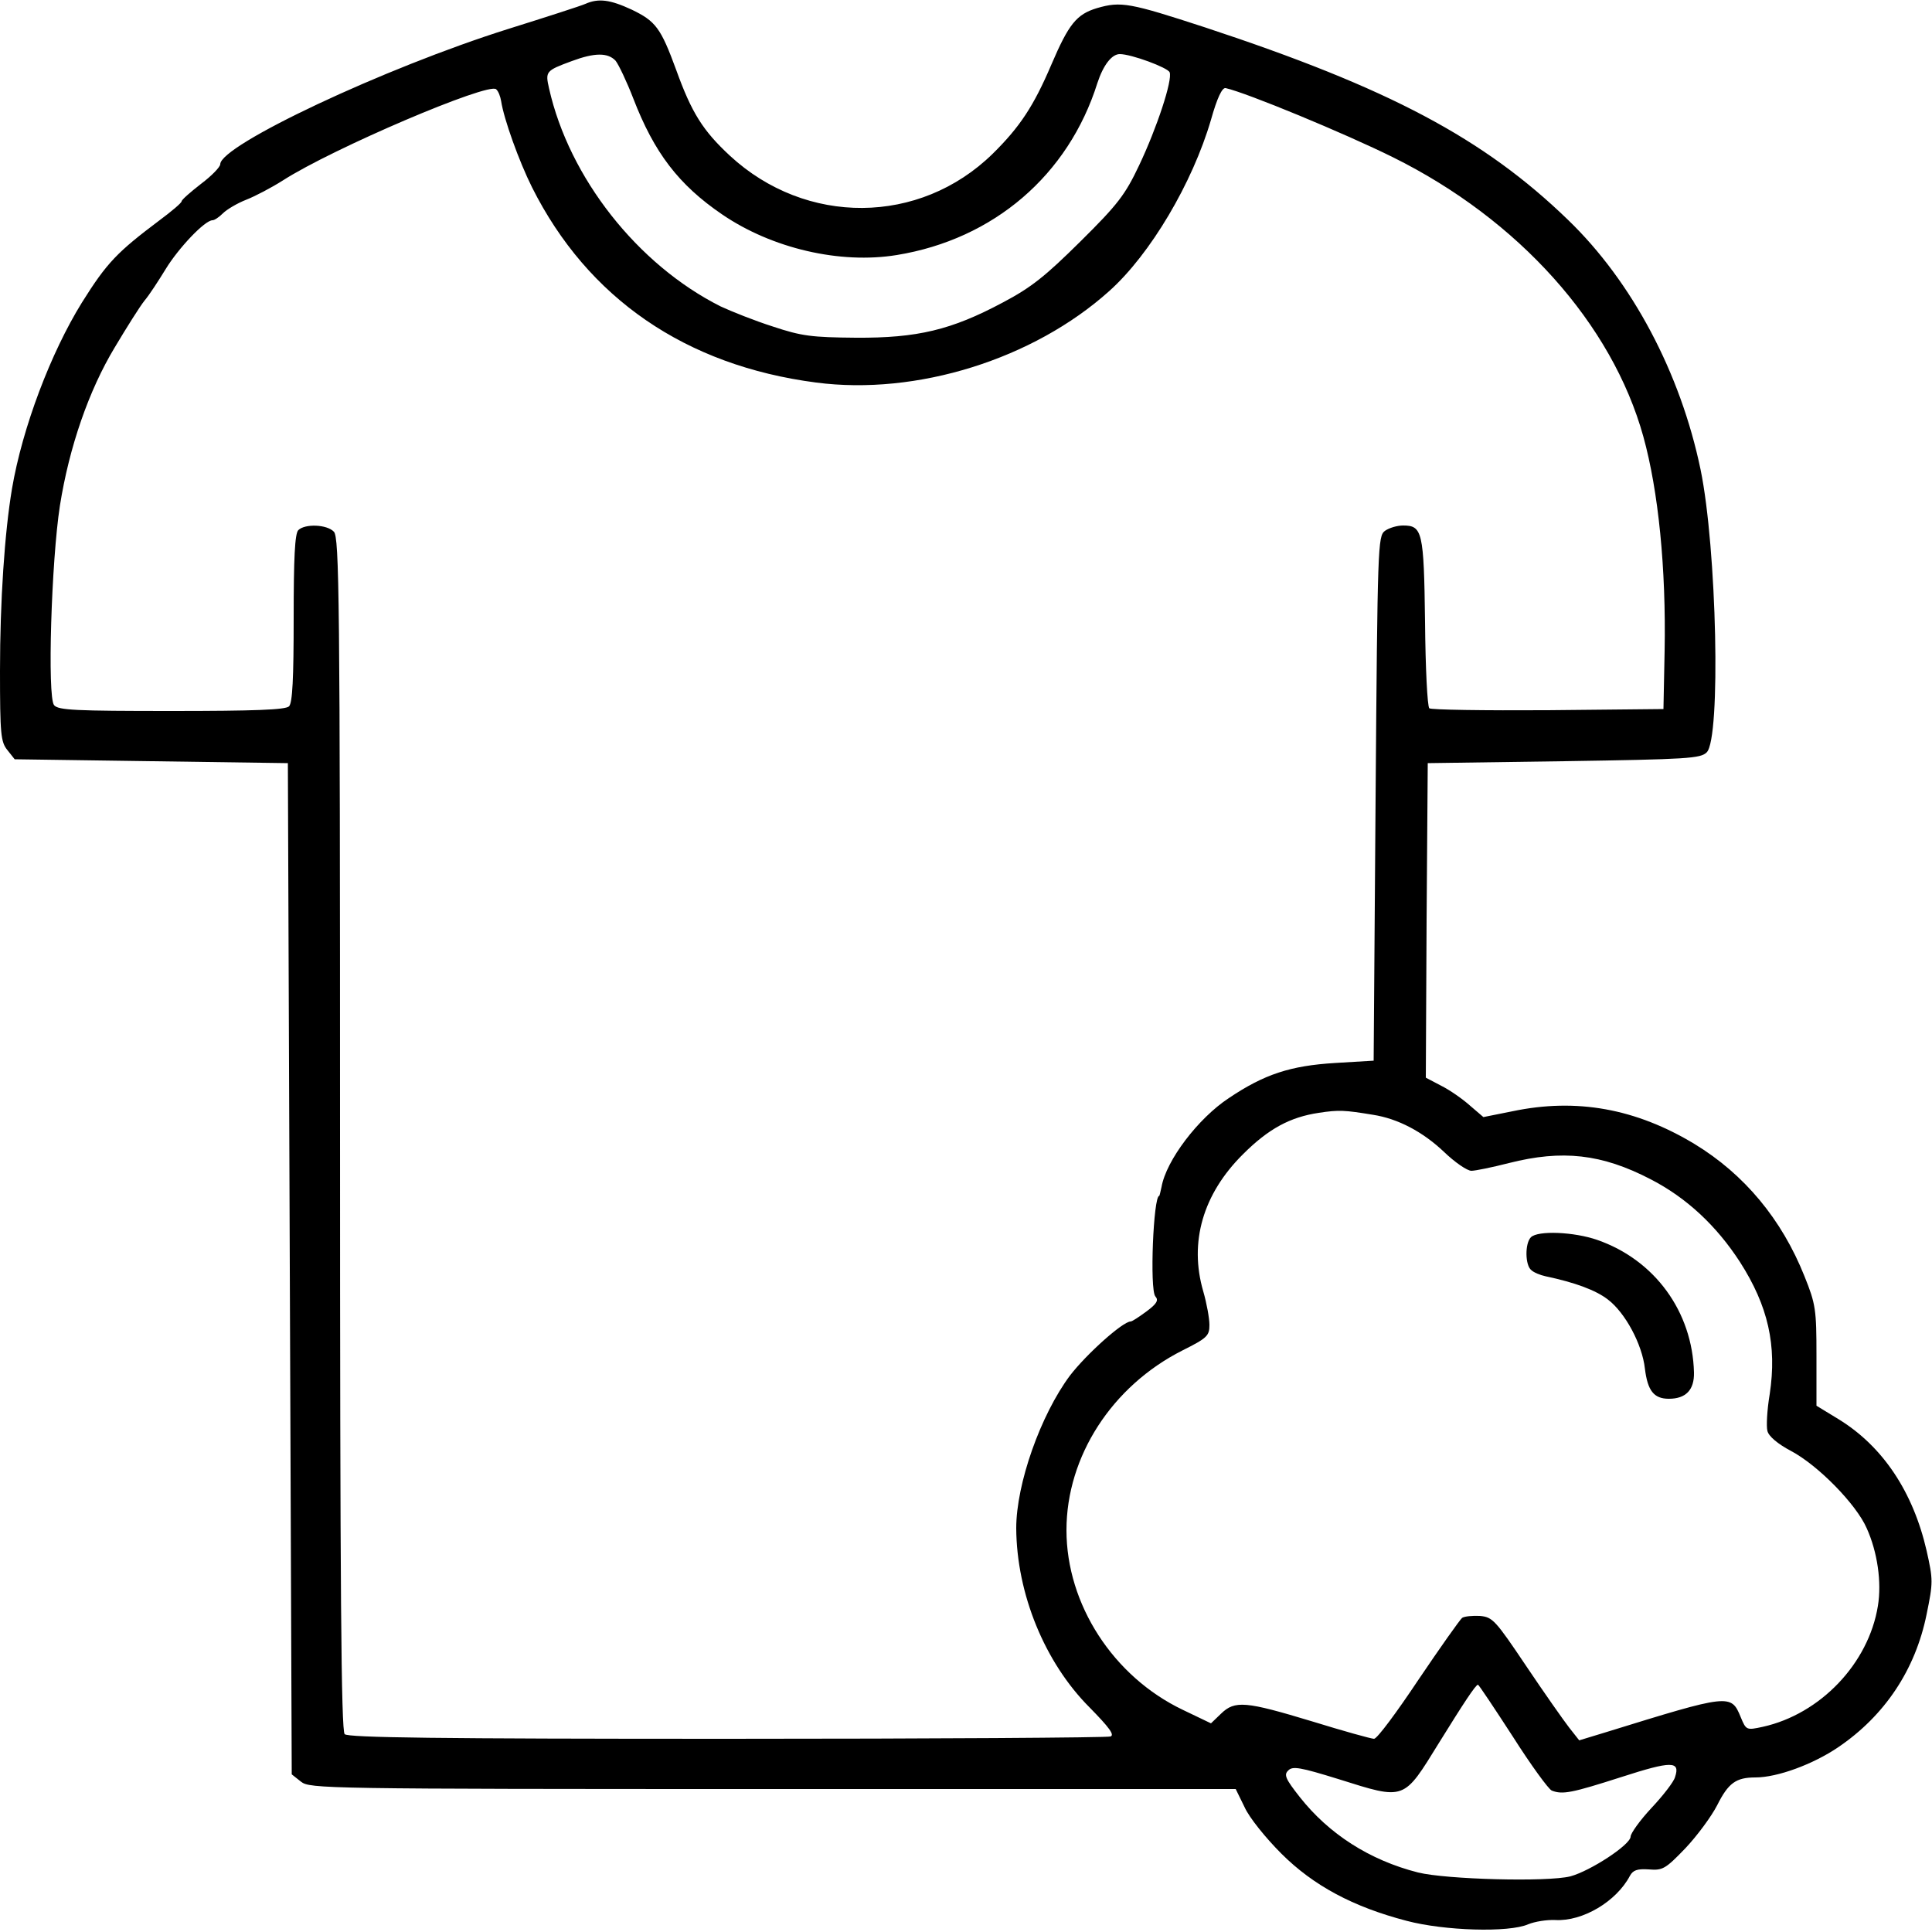 <?xml version="1.0" standalone="no"?>
<!DOCTYPE svg PUBLIC "-//W3C//DTD SVG 20010904//EN" "http://www.w3.org/TR/2001/REC-SVG-20010904/DTD/svg10.dtd">
<svg version="1.0" xmlns="http://www.w3.org/2000/svg" width="500pt" height="500pt" viewBox="0 0 500 500" preserveAspectRatio="xMidYMid meet">

    <g transform="translate(0,500) scale(0.1,-0.1)" fill="currentColor" stroke="none">
        <path d="M1515 4990 c-11 -5 -101 -34 -200 -65 -321 -101 -745 -301 -745 -350
0 -7 -22 -30 -50 -51 -27 -21 -50 -41 -50 -45 0 -4 -26 -26 -57 -49 -109 -82
-136 -109 -201 -213 -80 -129 -154 -323 -181 -482 -19 -113 -31 -290 -31 -471
0 -164 2 -184 19 -205 l19 -24 354 -5 353 -5 5 -1308 5 -1309 24 -19 c23 -18
57 -19 1221 -19 l1198 0 23 -47 c12 -27 55 -80 95 -120 83 -83 186 -138 324
-174 98 -26 265 -31 315 -9 17 7 48 12 70 11 71 -4 158 48 193 114 8 15 19 19
49 17 36 -3 43 1 95 55 31 33 67 82 82 111 29 58 49 72 99 72 57 0 149 34 214
78 121 82 200 201 229 344 17 83 17 89 0 165 -35 152 -113 269 -226 339 l-59
36 0 129 c0 120 -2 134 -31 206 -59 148 -156 264 -284 342 -152 92 -306 120
-472 85 l-75 -15 -35 30 c-19 17 -52 40 -74 51 l-40 21 2 407 3 407 352 5
c321 5 354 7 370 23 37 37 26 529 -16 732 -52 250 -177 486 -343 646 -218 211
-463 341 -939 498 -196 64 -218 68 -280 50 -53 -16 -73 -41 -118 -146 -46
-108 -82 -162 -152 -231 -189 -185 -483 -187 -680 -5 -70 65 -99 111 -139 222
-40 109 -53 126 -115 156 -56 26 -86 30 -120 15z m78 -147 c8 -10 29 -54 46
-98 54 -140 117 -223 230 -300 129 -88 305 -129 452 -105 251 41 444 207 519
445 15 46 37 75 58 75 30 0 124 -35 129 -47 8 -20 -33 -144 -79 -241 -36 -76
-55 -101 -152 -197 -91 -90 -127 -119 -201 -158 -133 -71 -221 -92 -380 -91
-114 1 -140 4 -215 29 -47 15 -107 39 -135 52 -215 108 -392 333 -444 564 -10
44 -9 46 59 71 59 22 93 22 113 1z m-296 -105 c7 -46 46 -155 80 -223 144
-287 397 -461 735 -505 260 -34 562 60 759 237 106 95 215 279 263 443 16 57
29 84 38 82 54 -12 308 -117 433 -179 325 -161 567 -431 648 -723 39 -141 59
-341 55 -555 l-3 -150 -299 -3 c-165 -1 -303 1 -307 5 -5 5 -10 105 -11 224
-3 234 -7 249 -57 249 -15 0 -36 -6 -47 -14 -18 -14 -19 -36 -24 -693 l-5
-678 -100 -6 c-115 -7 -183 -29 -275 -91 -79 -52 -162 -161 -174 -230 -3 -13
-5 -23 -6 -23 -15 0 -25 -242 -10 -260 9 -10 4 -19 -23 -39 -19 -14 -37 -26
-41 -26 -20 0 -114 -84 -157 -140 -76 -102 -139 -280 -139 -395 1 -170 74
-348 190 -464 51 -52 65 -71 54 -75 -9 -3 -455 -6 -993 -6 -747 0 -980 3 -989
12 -9 9 -12 368 -12 1554 0 1389 -2 1544 -16 1558 -18 19 -75 21 -92 4 -9 -9
-12 -73 -12 -228 0 -155 -3 -219 -12 -228 -9 -9 -90 -12 -304 -12 -250 0 -293
2 -304 15 -18 21 -7 374 15 516 24 152 75 299 142 410 31 52 65 106 77 121 12
14 36 51 55 82 33 54 101 126 121 126 5 0 17 8 27 18 10 10 37 26 60 35 23 9
65 31 95 50 129 83 533 255 552 236 6 -5 11 -19 13 -31z m2256 -2623 c65 -10
129 -44 184 -96 28 -27 60 -49 71 -49 10 0 54 9 97 20 138 35 240 24 367 -42
93 -48 170 -120 231 -214 73 -114 96 -216 77 -342 -7 -41 -9 -84 -6 -95 3 -14
27 -34 61 -52 70 -37 169 -138 196 -200 28 -62 39 -140 29 -201 -24 -149 -149
-280 -298 -313 -42 -9 -43 -9 -57 25 -25 61 -29 60 -349 -39 l-69 -21 -26 33
c-14 18 -64 89 -111 159 -80 119 -87 127 -120 130 -19 1 -40 -1 -46 -5 -6 -5
-57 -77 -113 -160 -56 -84 -107 -153 -115 -153 -7 0 -79 20 -160 45 -172 52
-200 55 -236 20 l-26 -25 -73 35 c-180 86 -301 273 -301 465 0 191 118 373
300 465 64 32 70 38 70 66 0 17 -7 56 -16 87 -37 127 -1 252 103 355 66 66
122 96 196 107 52 8 67 7 140 -5z m362 -1609 c47 -74 93 -137 101 -140 28 -11
52 -6 180 35 130 42 153 42 139 0 -3 -12 -31 -48 -61 -80 -30 -32 -54 -66 -54
-74 0 -21 -104 -89 -156 -103 -60 -15 -321 -8 -394 10 -126 32 -231 100 -306
195 -37 47 -42 58 -30 69 11 12 32 8 129 -22 175 -55 168 -57 262 95 62 100
94 149 100 149 2 0 42 -60 90 -134z" />
        <path d="M3962 1798 c-16 -16 -15 -73 1 -85 6 -6 23 -13 37 -16 76 -16 130
-36 161 -60 45 -34 89 -116 96 -179 7 -57 23 -78 62 -78 44 0 66 23 65 68 -4
157 -101 291 -250 343 -60 21 -154 25 -172 7z" />
    </g>
</svg>